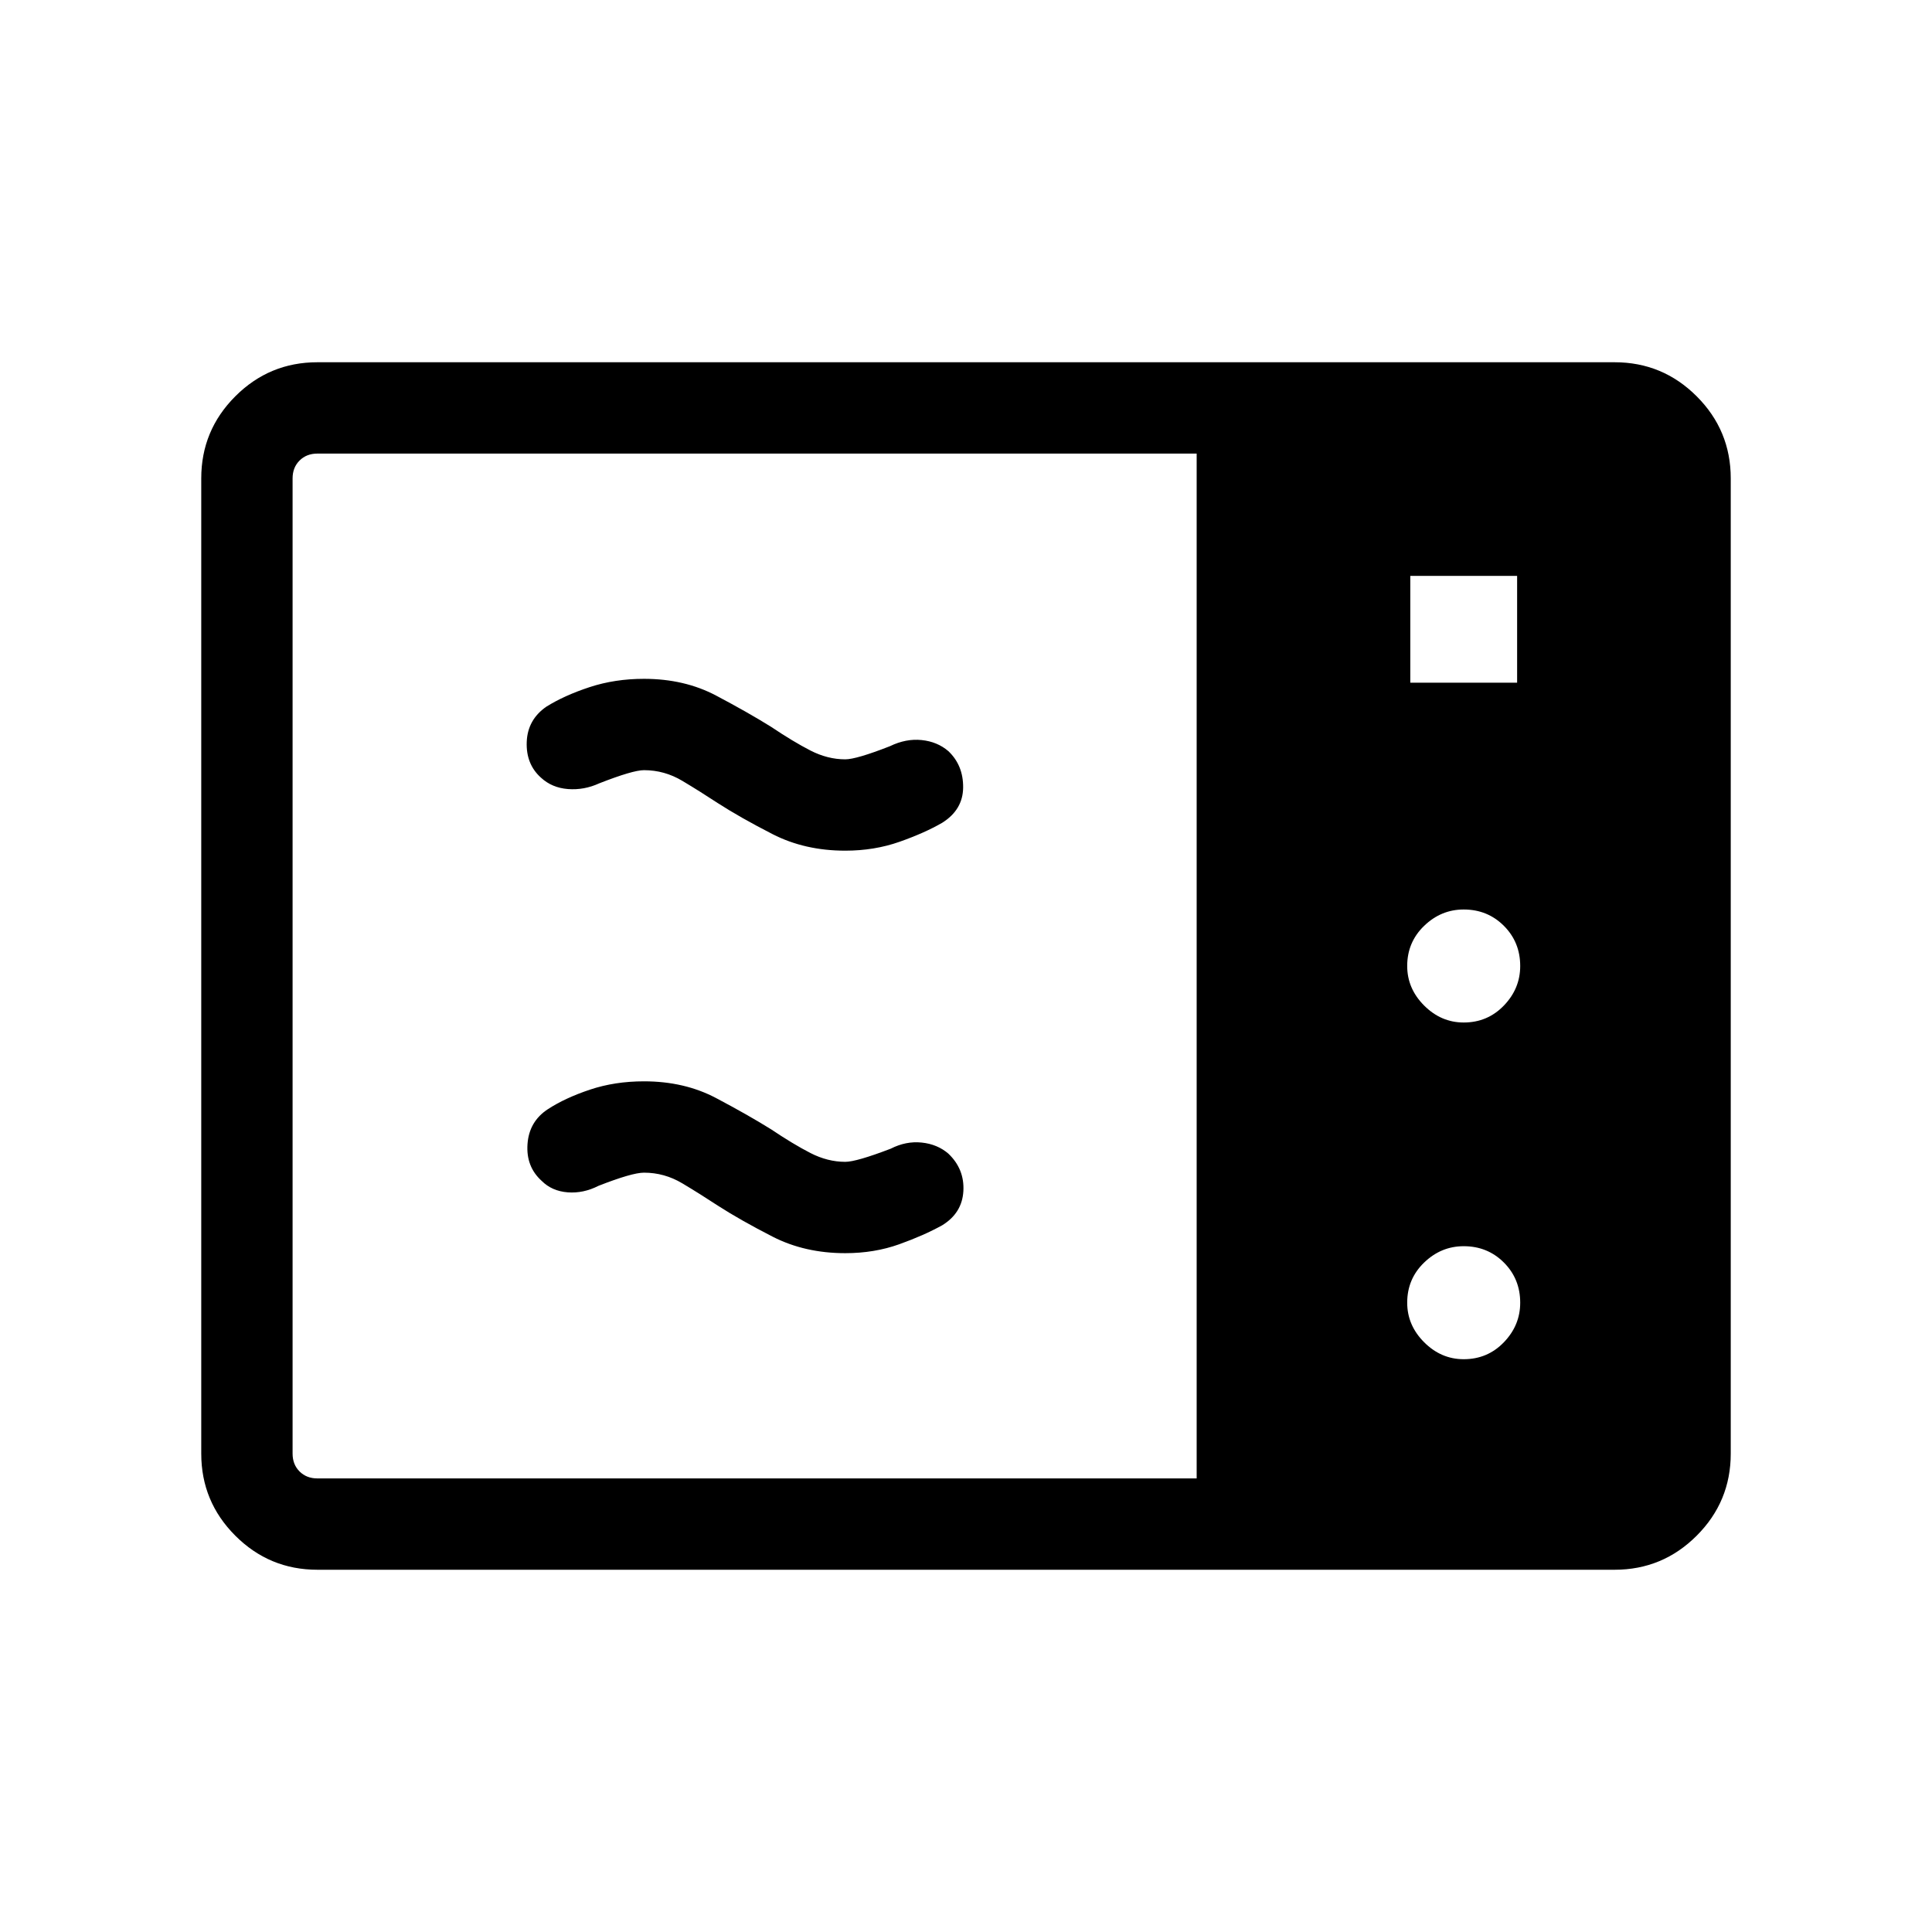 <svg xmlns="http://www.w3.org/2000/svg" width="48" height="48" viewBox="0 96 960 960"><path d="M157.694 875.999q-23.846 0-40.77-16.923-16.923-16.924-16.923-40.77V333.694q0-23.846 16.923-40.77 16.924-16.923 40.77-16.923h644.612q23.846 0 40.77 16.923 16.923 16.924 16.923 40.77v484.612q0 23.846-16.923 40.77-16.924 16.923-40.77 16.923H157.694Zm0-45.384h436.922v-509.23H157.694q-5.385 0-8.847 3.462-3.462 3.462-3.462 8.847v484.612q0 5.385 3.462 8.847 3.462 3.462 8.847 3.462Zm543.075-395.384h53.077v-53.077h-53.077v53.077Zm26.538 168.846q11.847 0 19.962-8.423T755.384 576q0-11.846-8.115-19.961-8.115-8.116-19.962-8.116-11.23 0-19.653 8.116-8.423 8.115-8.423 19.961 0 11.231 8.423 19.654t19.653 8.423Zm0 167.307q11.847 0 19.962-8.423t8.115-19.654q0-11.846-8.115-19.961-8.115-8.115-19.962-8.115-11.23 0-19.653 8.115-8.423 8.115-8.423 19.961 0 11.231 8.423 19.654t19.653 8.423Zm-259.153-66.538q-9 5-21.346 9.423t-26.807 4.423q-20.077 0-36.077-8.193-16-8.192-27.231-15.423-8.769-5.769-17.654-11.077-8.884-5.307-19.038-5.307-5.923 0-22.616 6.538-7.538 3.846-15.346 3.231-7.807-.615-12.884-5.692-7.846-7.077-7.038-18.307.807-11.231 10.115-17.308 8.615-5.615 20.961-9.73 12.346-4.116 26.808-4.116 20.077 0 35.807 8.308 15.731 8.308 27.346 15.538 11 7.385 19.539 11.77 8.538 4.384 17.308 4.384 5.538 0 22.615-6.538 7.539-3.846 15.346-3.039 7.808.808 13.269 5.5 8.077 7.692 7.462 18.615-.616 10.923-10.539 17Zm0-200q-8.615 5-21.153 9.423-12.539 4.423-27 4.423-20.077 0-36.077-8.193-16-8.192-27.231-15.423-8.769-5.769-17.654-11.077-8.884-5.307-19.038-5.307-5.539 0-22.231 6.538-7.539 3.462-15.538 2.846-8-.615-13.462-5.692-7.461-6.692-7.038-17.73.423-11.038 9.731-17.5 9-5.615 21.538-9.73 12.538-4.116 27-4.116 20.077 0 35.807 8.308 15.731 8.308 27.346 15.538 11 7.385 19.539 11.77 8.538 4.384 17.308 4.384 5.538 0 22.231-6.538 7.923-3.846 15.73-3.039 7.808.808 13.269 5.5 7.462 7.077 7.346 18.115-.115 11.038-10.423 17.5Z"/></svg>